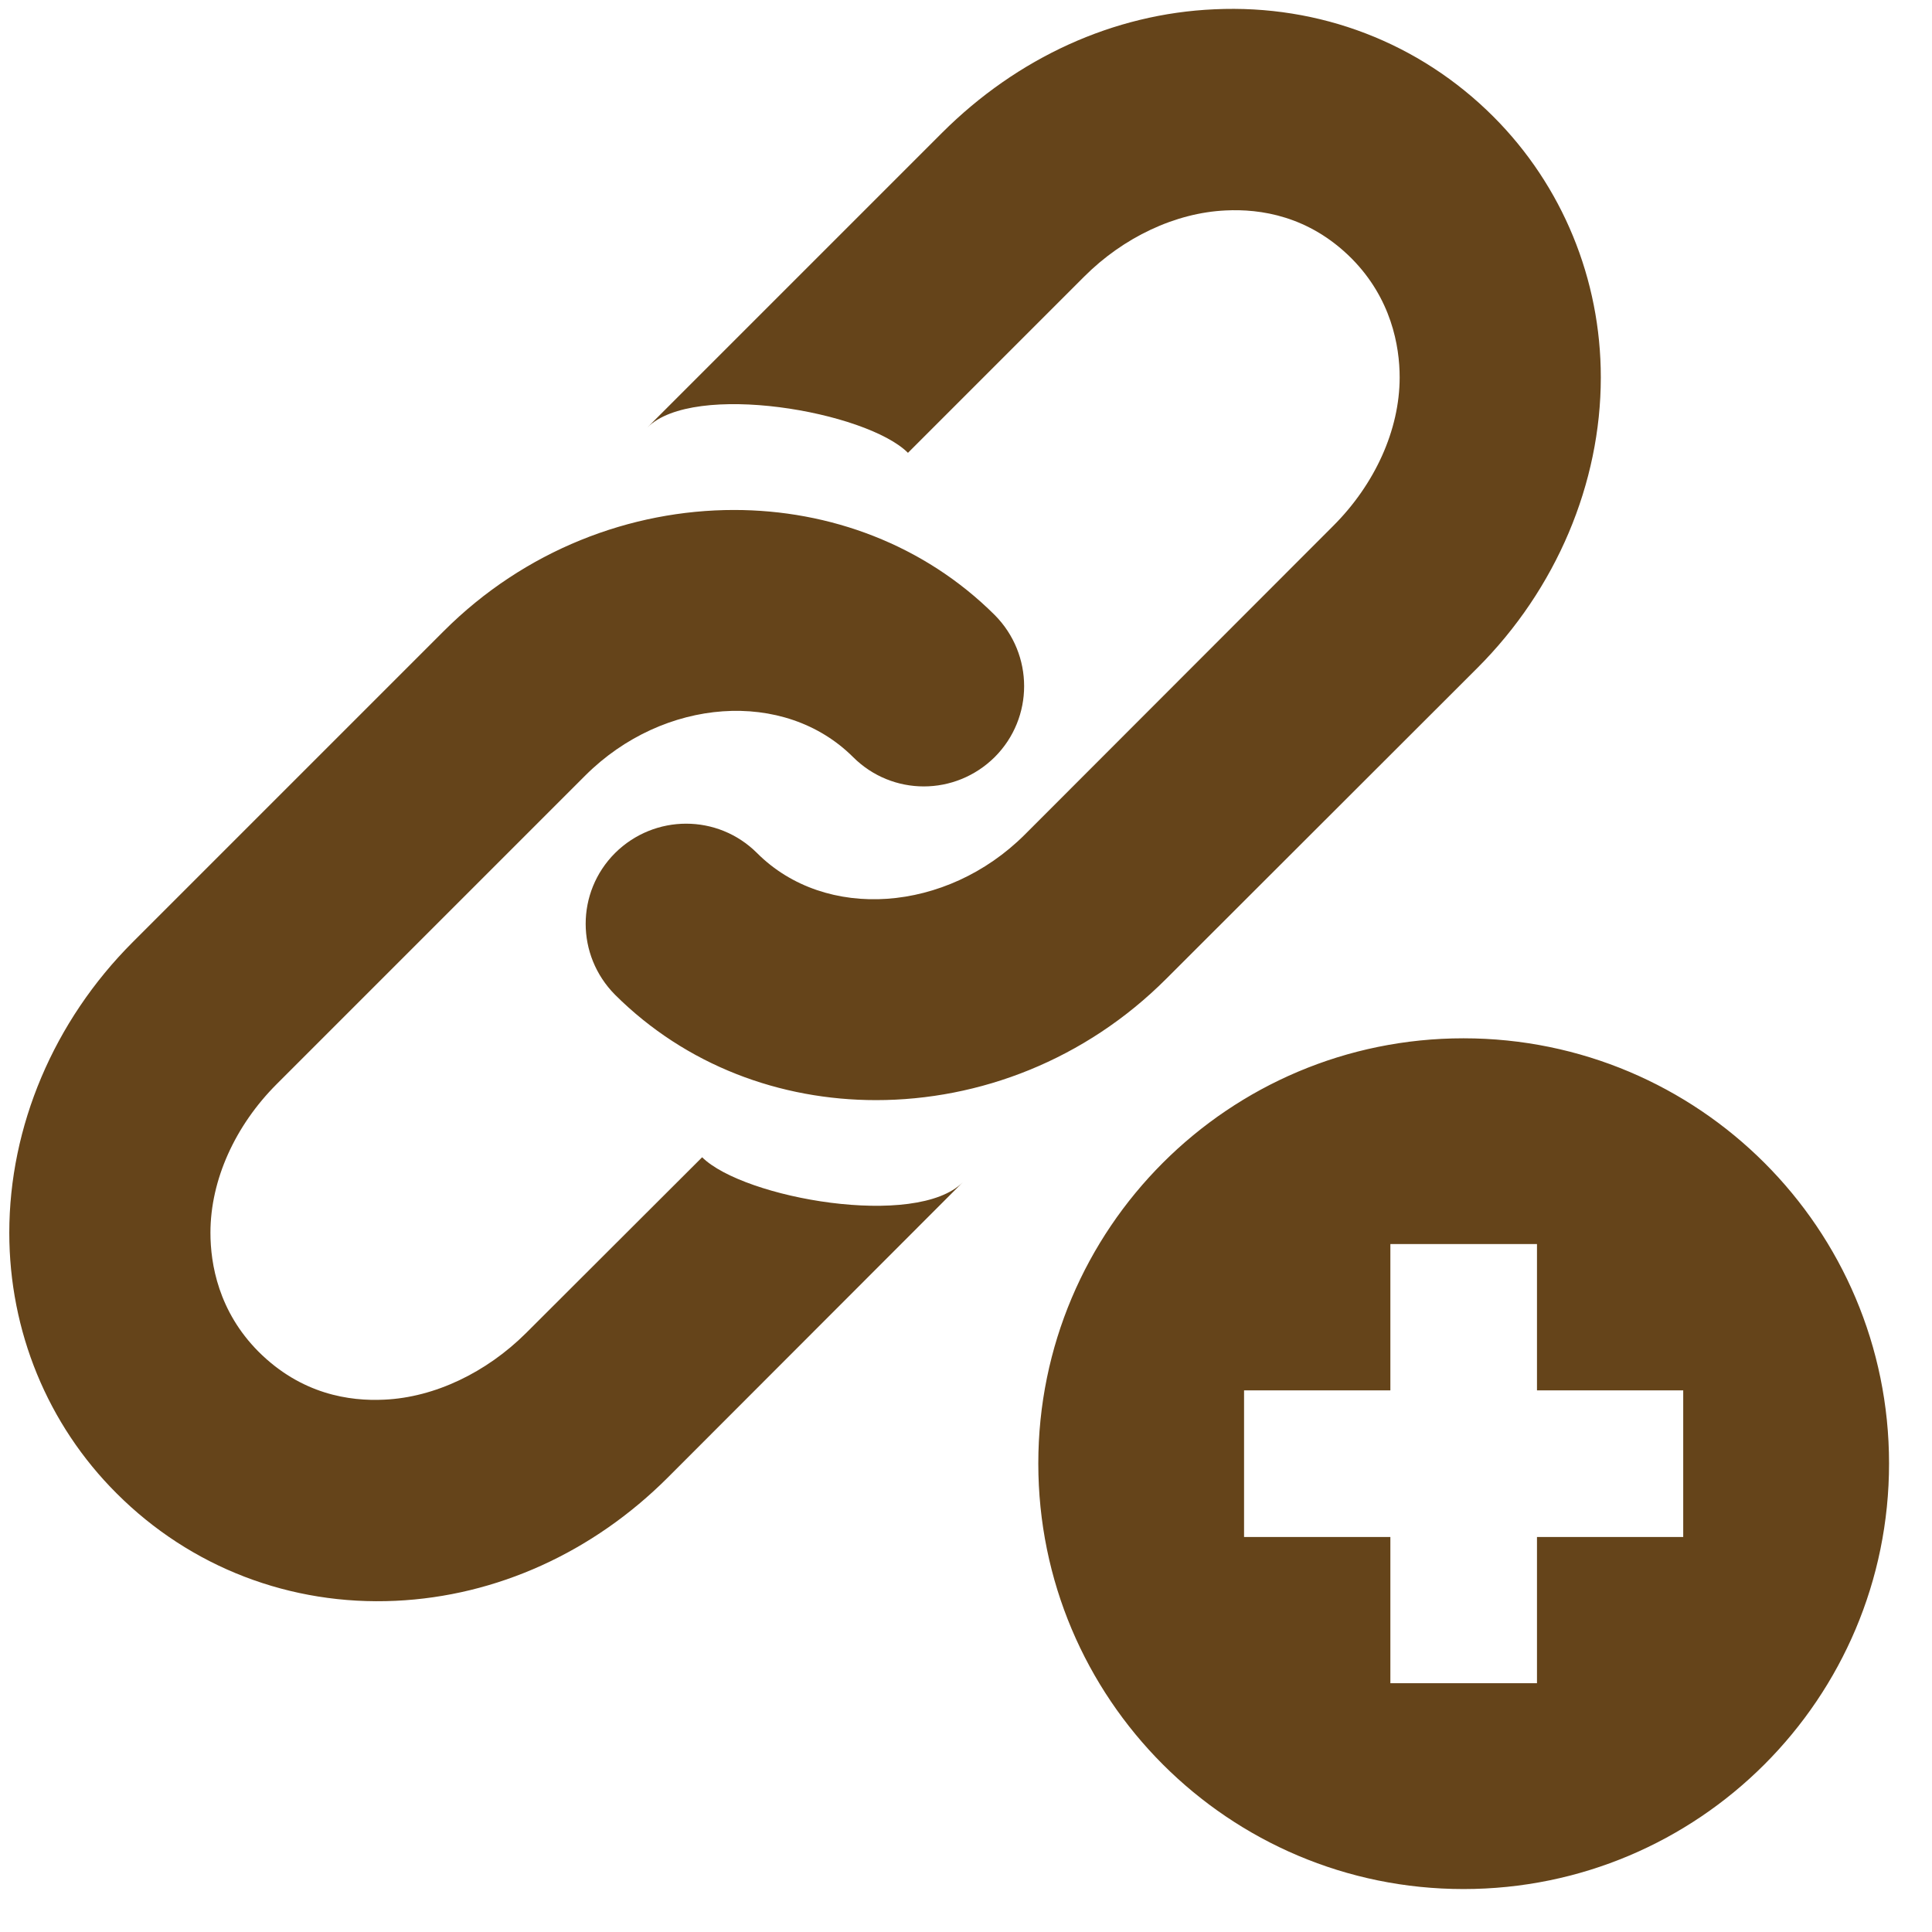 <?xml version="1.0" encoding="UTF-8"?>
<svg xmlns="http://www.w3.org/2000/svg" xmlns:xlink="http://www.w3.org/1999/xlink" width="500px" height="500px" viewBox="0 0 26 26" version="1.1"> <g id="surface1"> <path style=" stroke:none;fill-rule:nonzero;fill:#65441a;fill-opacity:1;" d="M 16.344 0.125 C 14.984 0.184 13.691 0.777 12.68 1.785 L 8.711 5.754 C 9.332 5.129 11.66 5.535 12.219 6.094 L 14.59 3.723 C 15.117 3.195 15.816 2.863 16.496 2.832 C 16.957 2.809 17.613 2.902 18.188 3.477 C 18.723 4.016 18.836 4.656 18.836 5.078 C 18.836 5.789 18.5 6.52 17.941 7.078 L 13.789 11.234 C 12.738 12.281 11.109 12.402 10.188 11.48 C 9.66 10.953 8.809 10.953 8.277 11.48 C 7.75 12.008 7.75 12.855 8.277 13.387 C 9.234 14.34 10.5 14.805 11.789 14.805 C 13.18 14.805 14.602 14.266 15.695 13.172 L 19.883 8.988 C 20.945 7.926 21.543 6.504 21.543 5.078 C 21.543 3.758 21.027 2.5 20.098 1.57 C 19.102 0.574 17.758 0.059 16.344 0.125 Z M 9.879 6.863 C 8.488 6.863 7.062 7.402 5.969 8.496 L 1.785 12.68 C 0.723 13.742 0.125 15.16 0.125 16.59 C 0.125 17.91 0.637 19.168 1.57 20.098 C 2.566 21.094 3.91 21.609 5.324 21.543 C 6.684 21.48 7.98 20.891 8.988 19.883 L 12.957 15.91 C 12.332 16.539 10.012 16.129 9.449 15.574 L 7.078 17.941 C 6.547 18.469 5.852 18.805 5.172 18.836 C 4.707 18.859 4.055 18.766 3.477 18.188 C 2.941 17.648 2.832 17.012 2.832 16.59 C 2.832 15.875 3.168 15.145 3.723 14.59 L 7.879 10.434 C 8.93 9.387 10.555 9.266 11.48 10.188 C 12.008 10.715 12.855 10.715 13.387 10.188 C 13.914 9.66 13.914 8.809 13.387 8.277 C 12.434 7.328 11.164 6.863 9.879 6.863 Z M 19.695 13.973 C 16.535 13.973 13.973 16.535 13.973 19.695 C 13.973 22.859 16.535 25.422 19.695 25.422 C 22.859 25.422 25.422 22.859 25.422 19.695 C 25.422 16.535 22.859 13.973 19.695 13.973 Z M 18.711 16.742 L 20.684 16.742 L 20.684 18.711 L 22.652 18.711 L 22.652 20.684 L 20.684 20.684 L 20.684 22.652 L 18.711 22.652 L 18.711 20.684 L 16.742 20.684 L 16.742 18.711 L 18.711 18.711 Z "/> </g> </svg>

